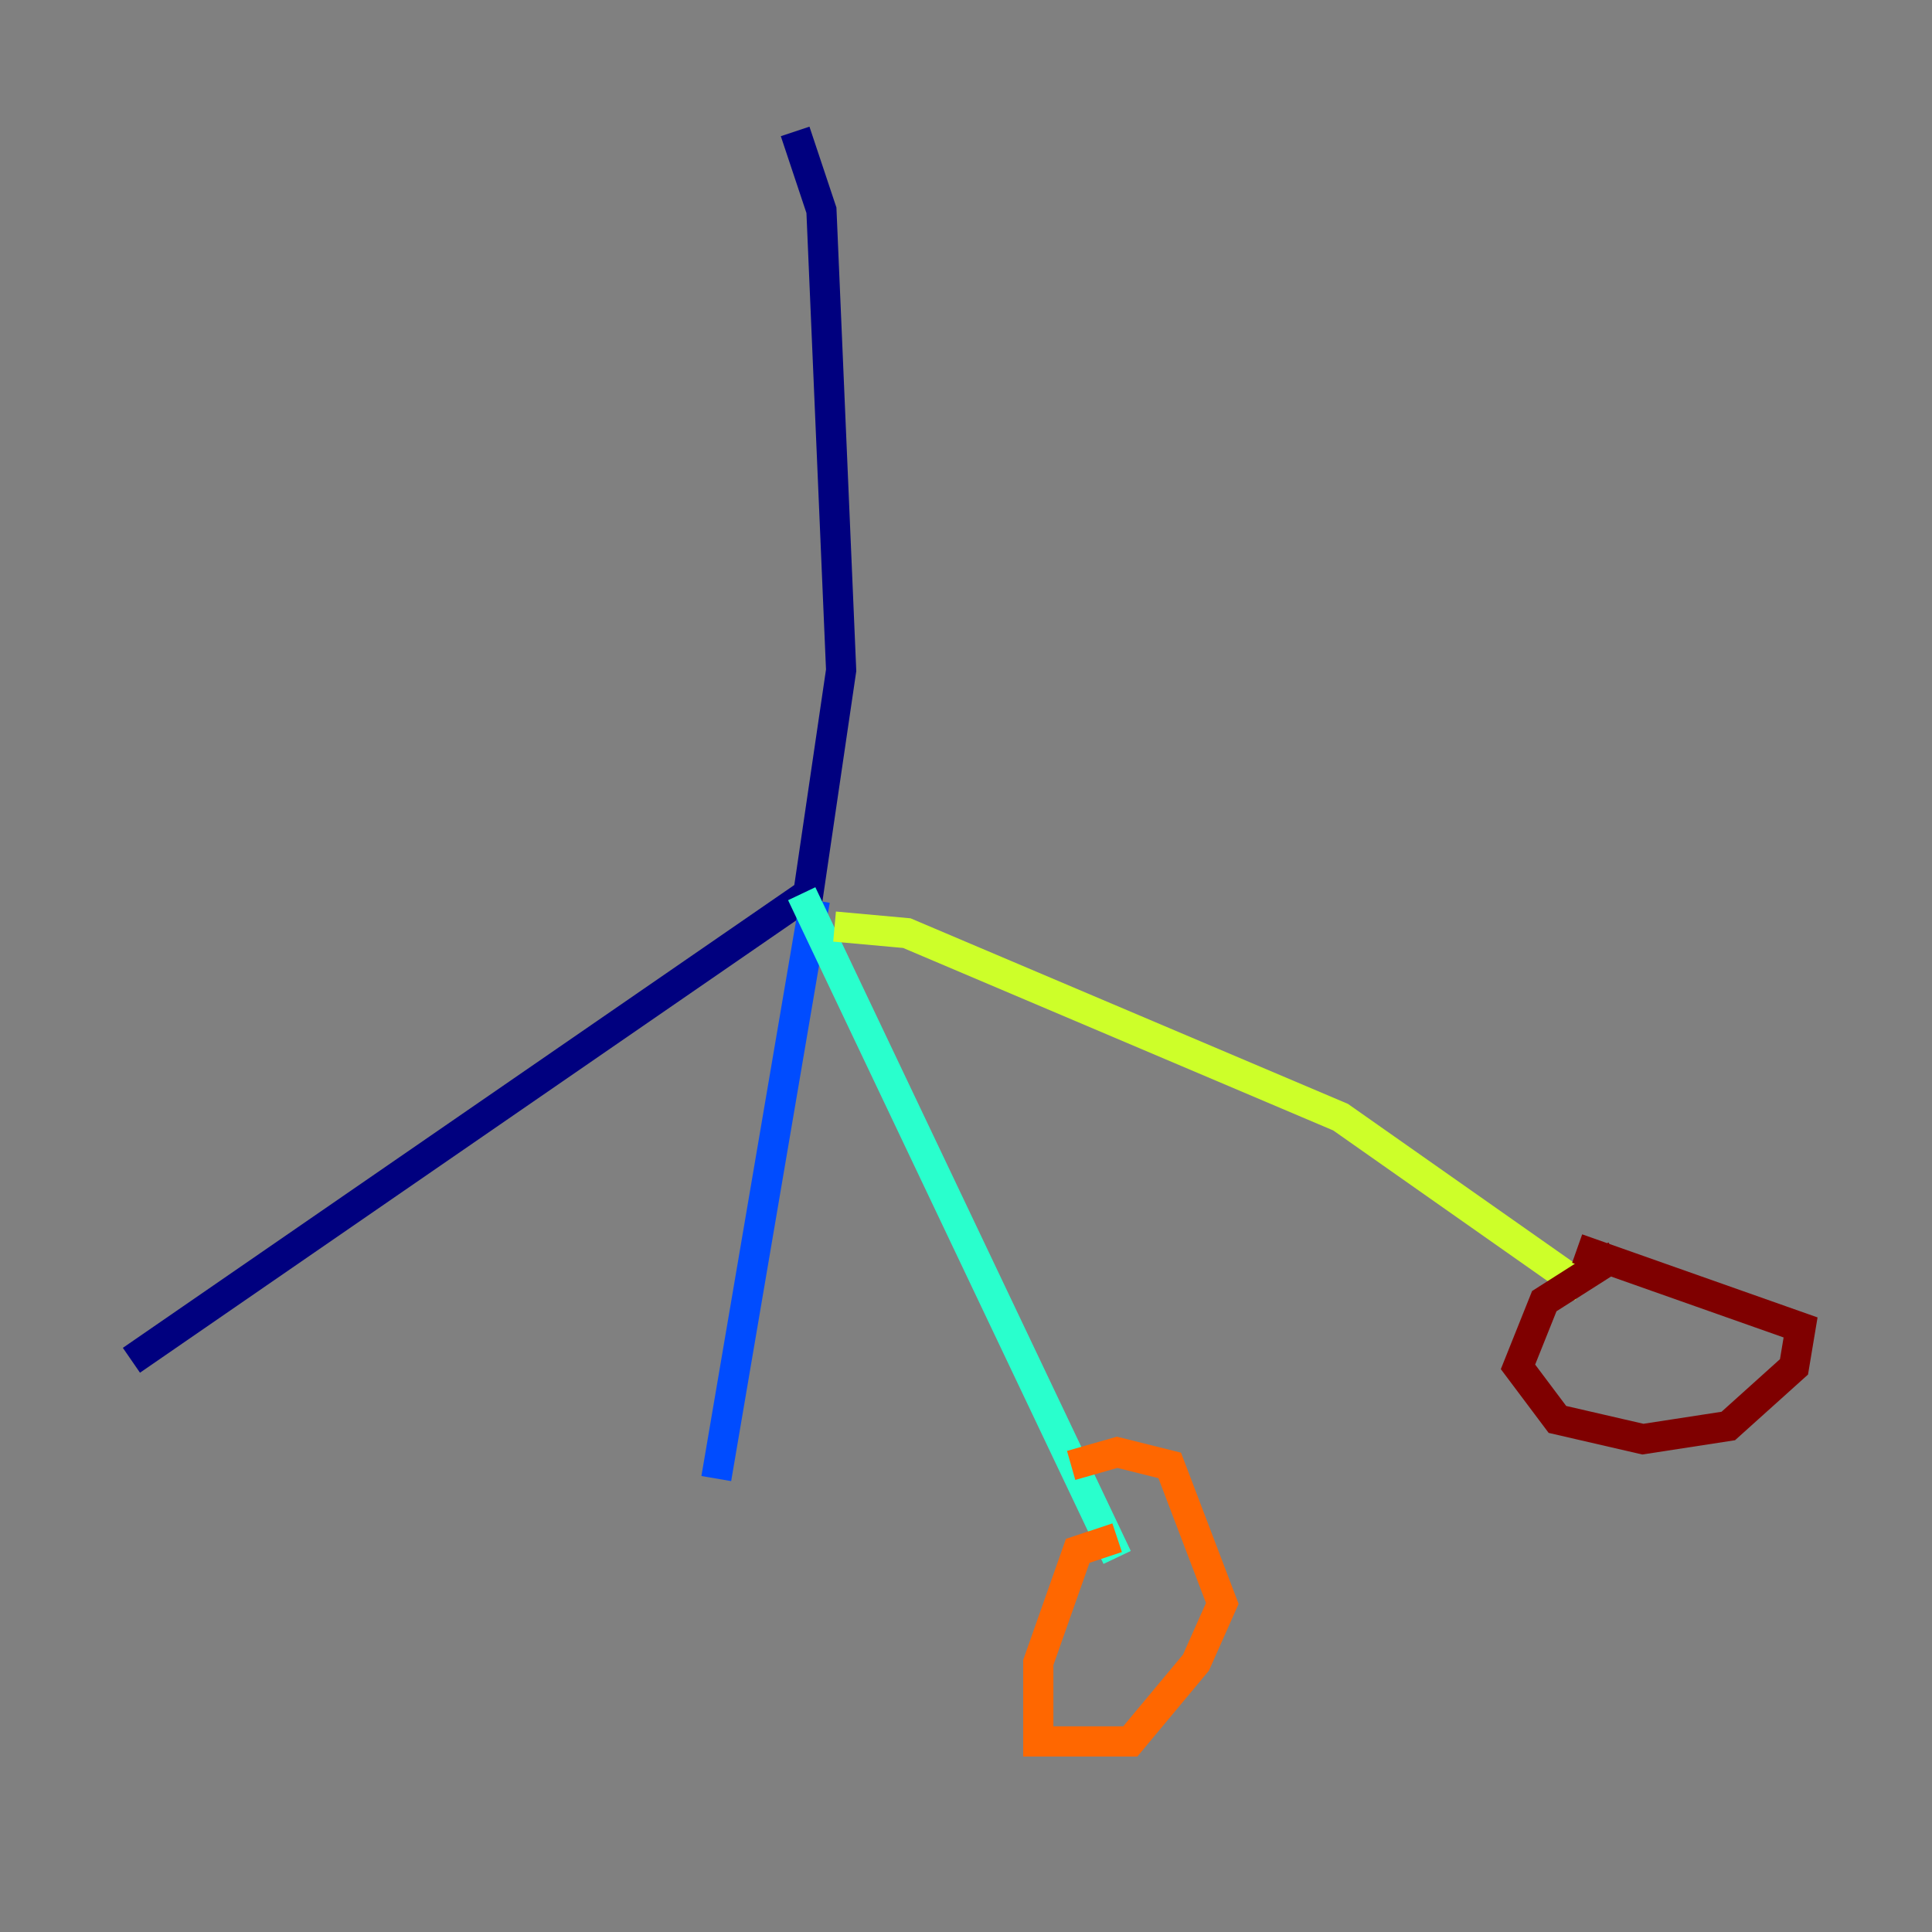 <?xml version="1.0" encoding="utf-8" ?>
<svg baseProfile="tiny" height="128" version="1.2" viewBox="0,0,128,128" width="128" xmlns="http://www.w3.org/2000/svg" xmlns:ev="http://www.w3.org/2001/xml-events" xmlns:xlink="http://www.w3.org/1999/xlink"><rect x="0" y="0" width="128" height="128" fill="#808080" stroke="none"/><defs /><polyline fill="none" points="52.68,8.707 54.422,13.932 55.728,44.408 53.551,59.211 8.707,90.122" stroke="#00007f" stroke-width="2" /><polyline fill="none" points="53.986,59.646 47.456,97.959" stroke="#004cff" stroke-width="2" /><polyline fill="none" points="53.116,59.211 74.014,103.184" stroke="#29ffcd" stroke-width="2" /><polyline fill="none" points="55.292,61.388 60.082,61.823 88.816,74.014 104.925,85.333" stroke="#cdff29" stroke-width="2" /><polyline fill="none" points="74.014,101.878 71.401,102.748 68.789,110.15 68.789,115.374 74.884,115.374 79.238,110.15 80.98,106.231 77.497,97.088 74.014,96.218 70.966,97.088" stroke="#ff6700" stroke-width="2" /><polyline fill="none" points="107.102,83.156 102.313,86.204 100.571,90.558 103.184,94.041 108.844,95.347 114.503,94.476 118.857,90.558 119.293,87.946 104.49,82.721" stroke="#7f0000" stroke-width="2" /></svg>